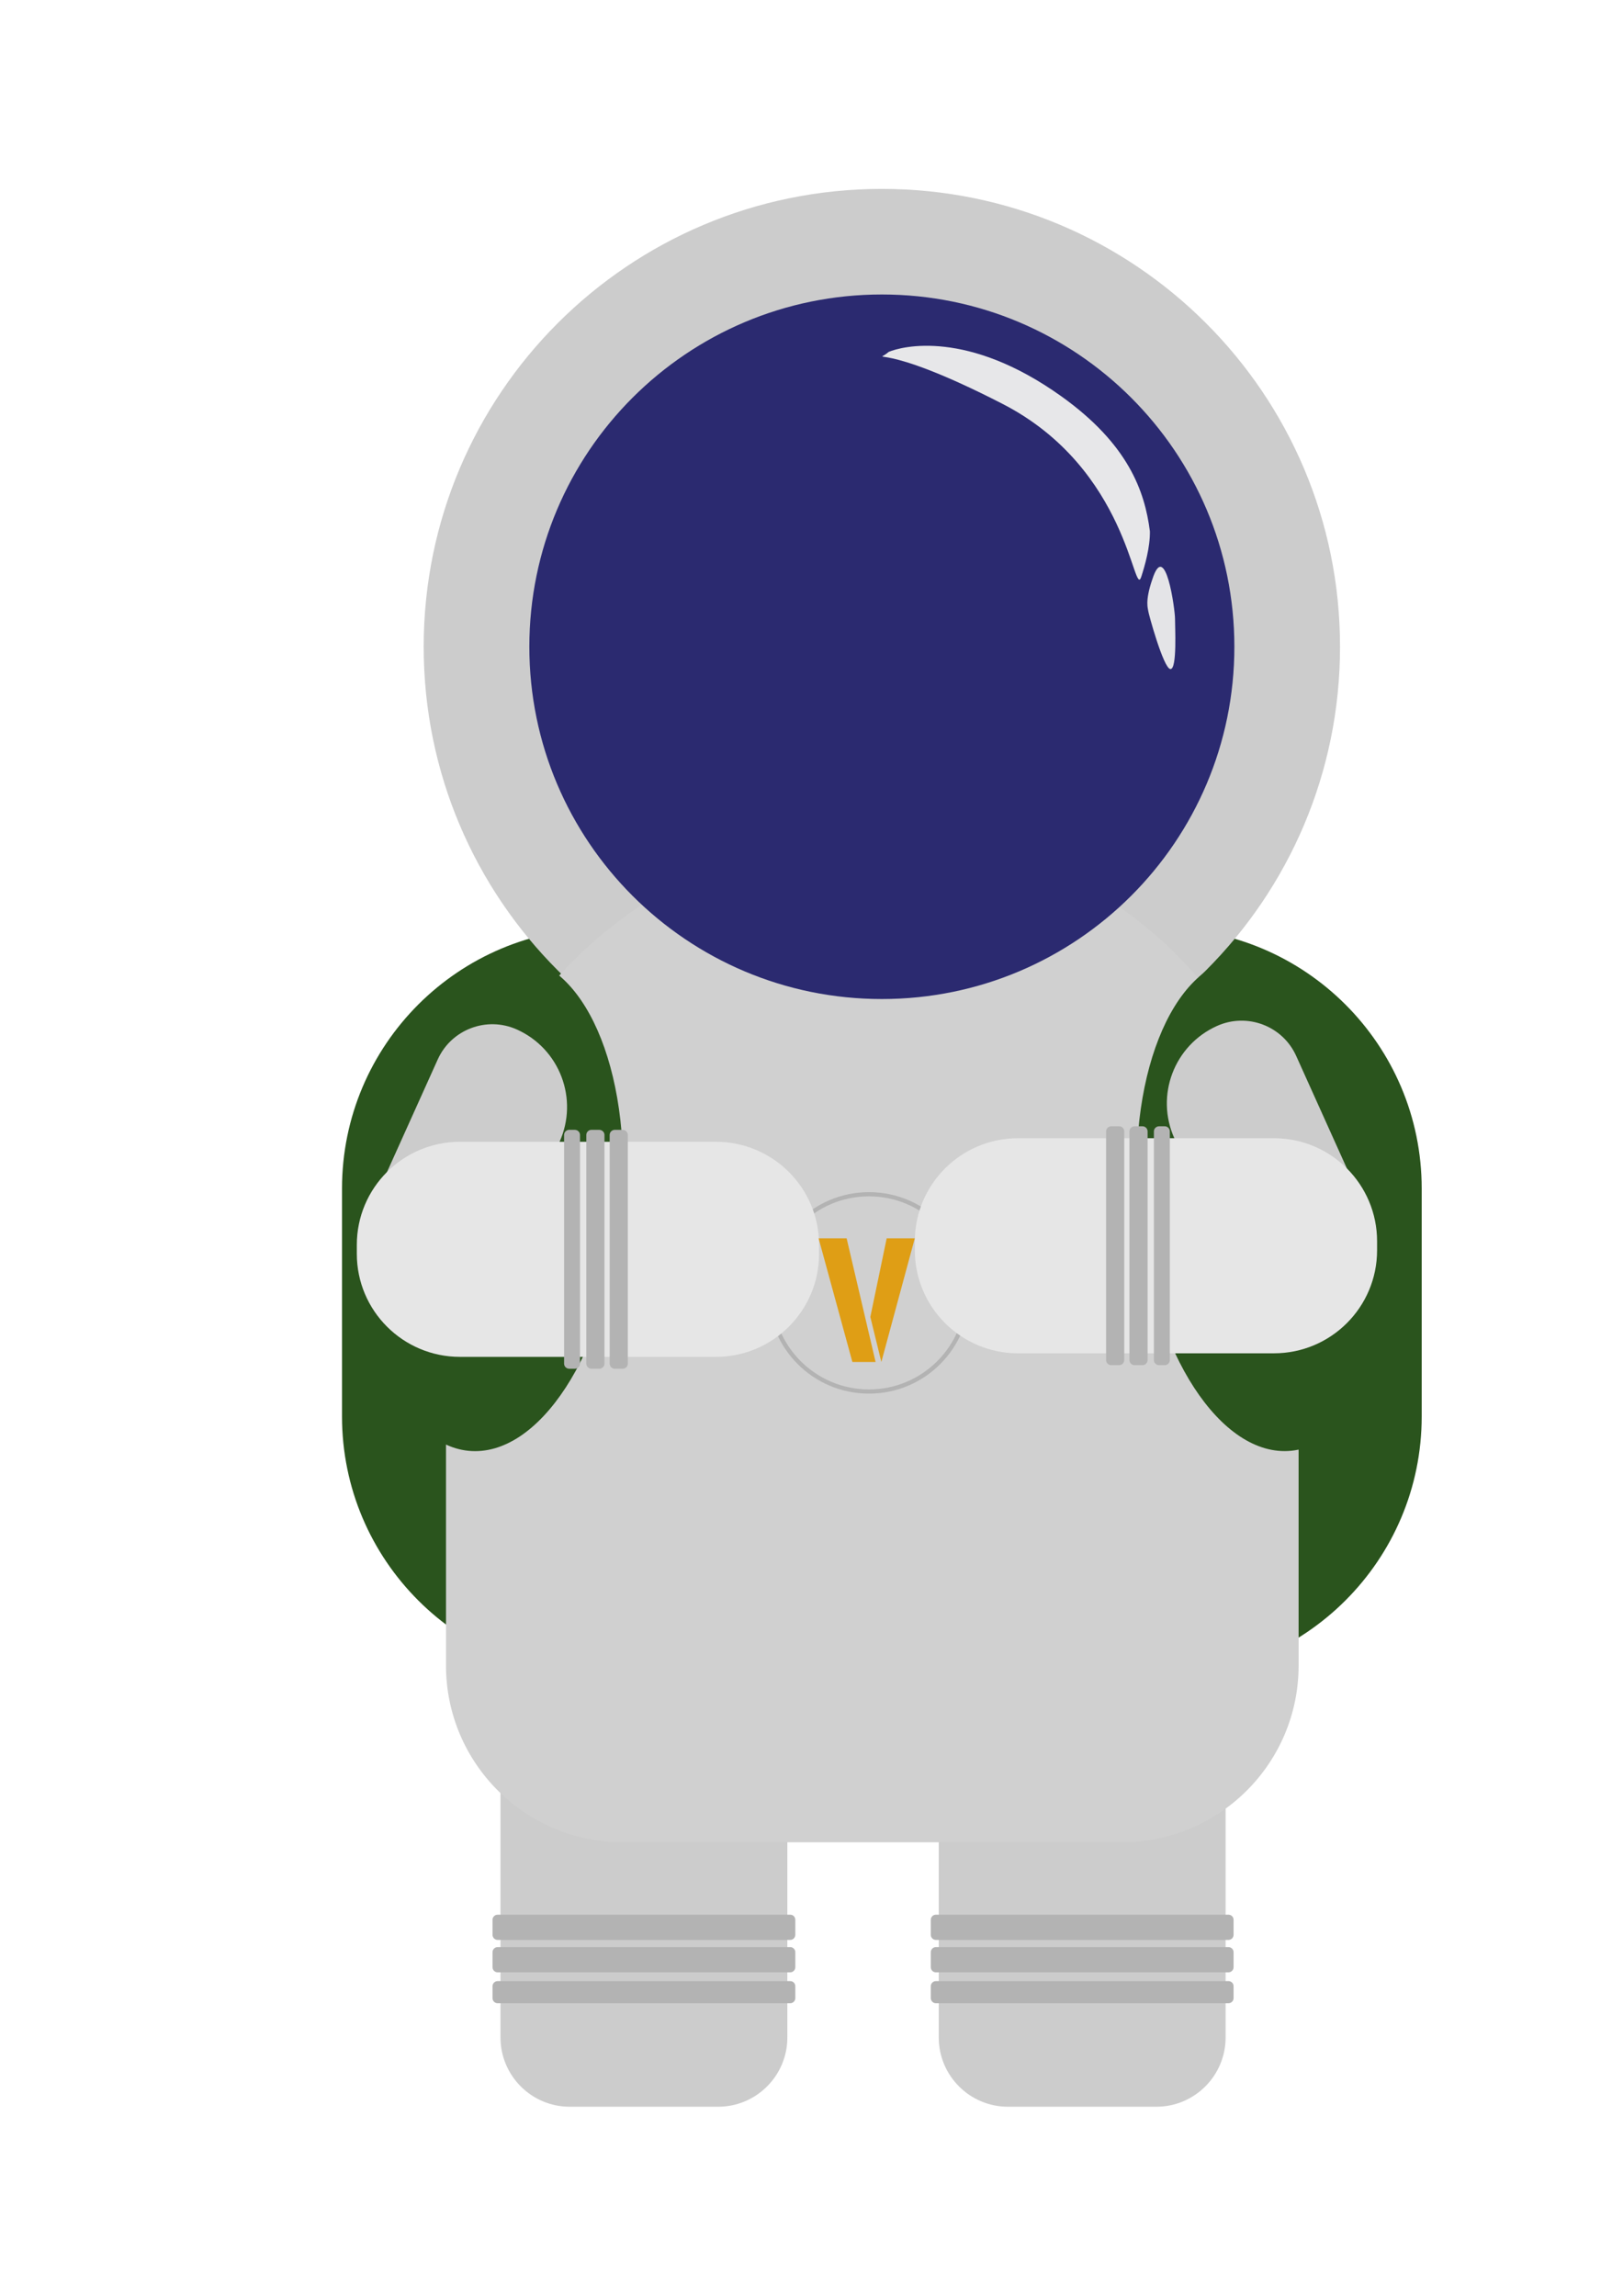 <svg width="384" height="547" viewBox="0 0 384 547" fill="none" xmlns="http://www.w3.org/2000/svg">
<g filter="url(#filter0_d)">
<path d="M265.442 501.885H230.137C221.007 501.885 213.623 494.487 213.623 485.381V406.468C213.623 397.343 221.026 389.964 230.137 389.964H265.442C274.572 389.964 281.956 397.362 281.956 406.468V485.381C281.956 494.487 274.553 501.885 265.442 501.885Z" fill="#CCCCCC"/>
<path d="M133.521 399.449H266.619C300.881 399.449 328.669 371.677 328.669 337.437V283.145C328.669 248.905 300.881 221.134 266.619 221.134H133.521C99.259 221.134 71.471 248.905 71.471 283.145V337.437C71.471 371.677 99.259 399.449 133.521 399.449Z" fill="#2A541D"/>
<path d="M161.044 501.885H125.739C116.609 501.885 109.225 494.487 109.225 485.381V406.468C109.225 397.343 116.628 389.964 125.739 389.964H161.044C170.174 389.964 177.558 397.362 177.558 406.468V485.381C177.558 494.487 170.155 501.885 161.044 501.885Z" fill="#CCCCCC"/>
<path d="M200.07 263.151C260.348 263.151 309.214 214.317 309.214 154.076C309.214 93.835 260.348 45 200.07 45C139.792 45 90.927 93.835 90.927 154.076C90.927 214.317 139.792 263.151 200.07 263.151Z" fill="#CCCCCC"/>
<path d="M138.381 438.887H257.224C280.495 438.887 299.344 420.031 299.344 396.793V297.581C299.344 242.797 254.908 198.389 200.089 198.389C142.746 198.389 96.242 244.846 96.242 302.172V396.793C96.261 420.031 115.109 438.887 138.381 438.887Z" fill="#D0D0D0"/>
<path d="M200.07 237.998C246.448 237.998 284.044 200.425 284.044 154.076C284.044 107.727 246.448 70.154 200.07 70.154C153.693 70.154 116.096 107.727 116.096 154.076C116.096 200.425 153.693 237.998 200.07 237.998Z" fill="#2B2A70"/>
<path d="M228.822 96.216C198.635 80.701 198.146 86.963 201.683 83.837C204.885 82.487 220.494 78.446 242.809 94.401C258.734 105.788 262.699 116.974 263.921 126.572C263.977 130.38 262.733 134.707 261.87 137.387C260.016 143.144 259.008 111.731 228.822 96.216Z" fill="#EEEEEE" fill-opacity="0.96"/>
<path d="M263.513 145.494C263.49 145.851 267.152 159.282 268.805 159.387C270.459 159.493 269.884 149.094 269.904 147.406C269.927 145.403 267.622 128.221 264.49 138.042C262.635 143.393 263.535 145.138 263.513 145.494Z" fill="#EEEEEE" fill-opacity="0.95"/>
<path d="M137.841 289.922C141.135 257.464 130.235 229.776 113.495 228.079C96.755 226.383 80.515 251.32 77.221 283.777C73.927 316.235 84.827 343.923 101.567 345.62C118.307 347.317 134.547 322.38 137.841 289.922Z" fill="#2A541D"/>
<path d="M297.625 345.609C314.364 343.913 325.264 316.225 321.971 283.767C318.677 251.309 302.436 226.372 285.697 228.069C268.957 229.765 258.057 257.453 261.351 289.911C264.645 322.369 280.885 347.306 297.625 345.609Z" fill="#2A541D"/>
<path d="M269.751 271.176L283.38 301.394C286.607 308.584 295.072 311.771 302.247 308.546L307.695 306.099C314.889 302.874 318.078 294.414 314.851 287.243L298.774 251.561C295.547 244.371 287.081 241.185 279.906 244.409C269.694 249 265.158 260.989 269.751 271.176Z" fill="#CCCCCC"/>
<path d="M123.289 272.024L109.66 302.243C106.433 309.432 97.968 312.619 90.793 309.394L85.345 306.947C78.151 303.722 74.962 295.262 78.189 288.091L94.266 252.409C97.493 245.22 105.959 242.033 113.134 245.258C123.346 249.848 127.882 261.837 123.289 272.024Z" fill="#CCCCCC"/>
<circle cx="197" cy="308" r="23.5" stroke="#B3B3B3"/>
<path d="M232.491 322.394H293.478C307.031 322.394 318.04 311.41 318.04 297.847V295.704C318.04 282.159 307.05 271.157 293.478 271.157H232.491C218.938 271.157 207.928 282.14 207.928 295.704V297.847C207.928 311.391 218.919 322.394 232.491 322.394Z" fill="#E6E6E6"/>
<path d="M160.55 323.242H99.562C86.009 323.242 75 312.259 75 298.695V296.552C75 283.008 85.99 272.005 99.562 272.005H160.55C174.102 272.005 185.112 282.989 185.112 296.552V298.695C185.112 312.24 174.121 323.242 160.55 323.242Z" fill="#E6E6E6"/>
<path d="M253.484 269.525V324.006C253.484 324.67 254.035 325.22 254.699 325.22H256.597C257.261 325.22 257.812 324.67 257.812 324.006V269.525C257.812 268.861 257.261 268.311 256.597 268.311H254.699C254.035 268.33 253.484 268.861 253.484 269.525Z" fill="#B3B3B3"/>
<path d="M139.556 270.374V324.855C139.556 325.519 139.005 326.069 138.341 326.069H136.443C135.779 326.069 135.228 325.519 135.228 324.855V270.374C135.228 269.71 135.779 269.16 136.443 269.16H138.341C139.005 269.179 139.556 269.71 139.556 270.374Z" fill="#B3B3B3"/>
<path d="M259.046 269.525V324.006C259.046 324.67 259.596 325.22 260.261 325.22H262.159C262.823 325.22 263.373 324.67 263.373 324.006V269.525C263.373 268.861 262.823 268.311 262.159 268.311H260.261C259.596 268.33 259.046 268.861 259.046 269.525Z" fill="#B3B3B3"/>
<path d="M133.994 270.374V324.855C133.994 325.519 133.444 326.069 132.78 326.069H130.881C130.217 326.069 129.667 325.519 129.667 324.855V270.374C129.667 269.71 130.217 269.16 130.881 269.16H132.78C133.444 269.179 133.994 269.71 133.994 270.374Z" fill="#B3B3B3"/>
<path d="M264.873 269.525V324.006C264.873 324.67 265.423 325.22 266.088 325.22H267.454C268.119 325.22 268.669 324.67 268.669 324.006V269.525C268.669 268.861 268.119 268.311 267.454 268.311H266.088C265.423 268.33 264.873 268.861 264.873 269.525Z" fill="#B3B3B3"/>
<path d="M128.167 270.374V324.855C128.167 325.519 127.617 326.069 126.952 326.069H125.586C124.921 326.069 124.371 325.519 124.371 324.855V270.374C124.371 269.71 124.921 269.16 125.586 269.16H126.952C127.617 269.179 128.167 269.71 128.167 270.374Z" fill="#B3B3B3"/>
<path d="M282.64 456.13H212.94C212.275 456.13 211.725 456.68 211.725 457.344V460.929C211.725 461.593 212.275 462.143 212.94 462.143H282.64C283.304 462.143 283.854 461.593 283.854 460.929V457.344C283.854 456.661 283.304 456.13 282.64 456.13Z" fill="#B3B3B3"/>
<path d="M282.64 463.851H212.94C212.275 463.851 211.725 464.401 211.725 465.065V468.65C211.725 469.314 212.275 469.864 212.94 469.864H282.64C283.304 469.864 283.854 469.314 283.854 468.65V465.065C283.854 464.401 283.304 463.851 282.64 463.851Z" fill="#B3B3B3"/>
<path d="M282.64 471.951H212.94C212.275 471.951 211.725 472.501 211.725 473.165V476.01C211.725 476.674 212.275 477.225 212.94 477.225H282.64C283.304 477.225 283.854 476.674 283.854 476.01V473.165C283.854 472.482 283.304 471.951 282.64 471.951Z" fill="#B3B3B3"/>
<path d="M178.241 456.13H108.541C107.877 456.13 107.327 456.68 107.327 457.344V460.929C107.327 461.593 107.877 462.143 108.541 462.143H178.241C178.906 462.143 179.456 461.593 179.456 460.929V457.344C179.456 456.661 178.906 456.13 178.241 456.13Z" fill="#B3B3B3"/>
<path d="M178.241 463.851H108.541C107.877 463.851 107.327 464.401 107.327 465.065V468.65C107.327 469.314 107.877 469.864 108.541 469.864H178.241C178.906 469.864 179.456 469.314 179.456 468.65V465.065C179.456 464.401 178.906 463.851 178.241 463.851Z" fill="#B3B3B3"/>
<path d="M178.241 471.951H108.541C107.877 471.951 107.327 472.501 107.327 473.165V476.01C107.327 476.674 107.877 477.225 108.541 477.225H178.241C178.906 477.225 179.456 476.674 179.456 476.01V473.165C179.456 472.482 178.906 471.951 178.241 471.951Z" fill="#B3B3B3"/>
<path d="M201.219 295H207.916L199.948 324.463L197.325 313.725L201.219 295ZM191.677 295L198.576 324.463H193.049L185 295H191.677Z" fill="#DF9E15"/>
</g>
<defs>
<filter id="filter0_d" x="-35" y="-39" width="462" height="624" filterUnits="userSpaceOnUse" color-interpolation-filters="sRGB">
<feFlood flood-opacity="0" result="BackgroundImageFix"/>
<feColorMatrix in="SourceAlpha" type="matrix" values="0 0 0 0 0 0 0 0 0 0 0 0 0 0 0 0 0 0 127 0"/>
<feOffset dx="10"/>
<feGaussianBlur stdDeviation="22.5"/>
<feColorMatrix type="matrix" values="0 0 0 0 0 0 0 0 0 0 0 0 0 0 0 0 0 0 0.2 0"/>
<feBlend mode="normal" in2="BackgroundImageFix" result="effect1_dropShadow"/>
<feBlend mode="normal" in="SourceGraphic" in2="effect1_dropShadow" result="shape"/>
</filter>
</defs>
</svg>
